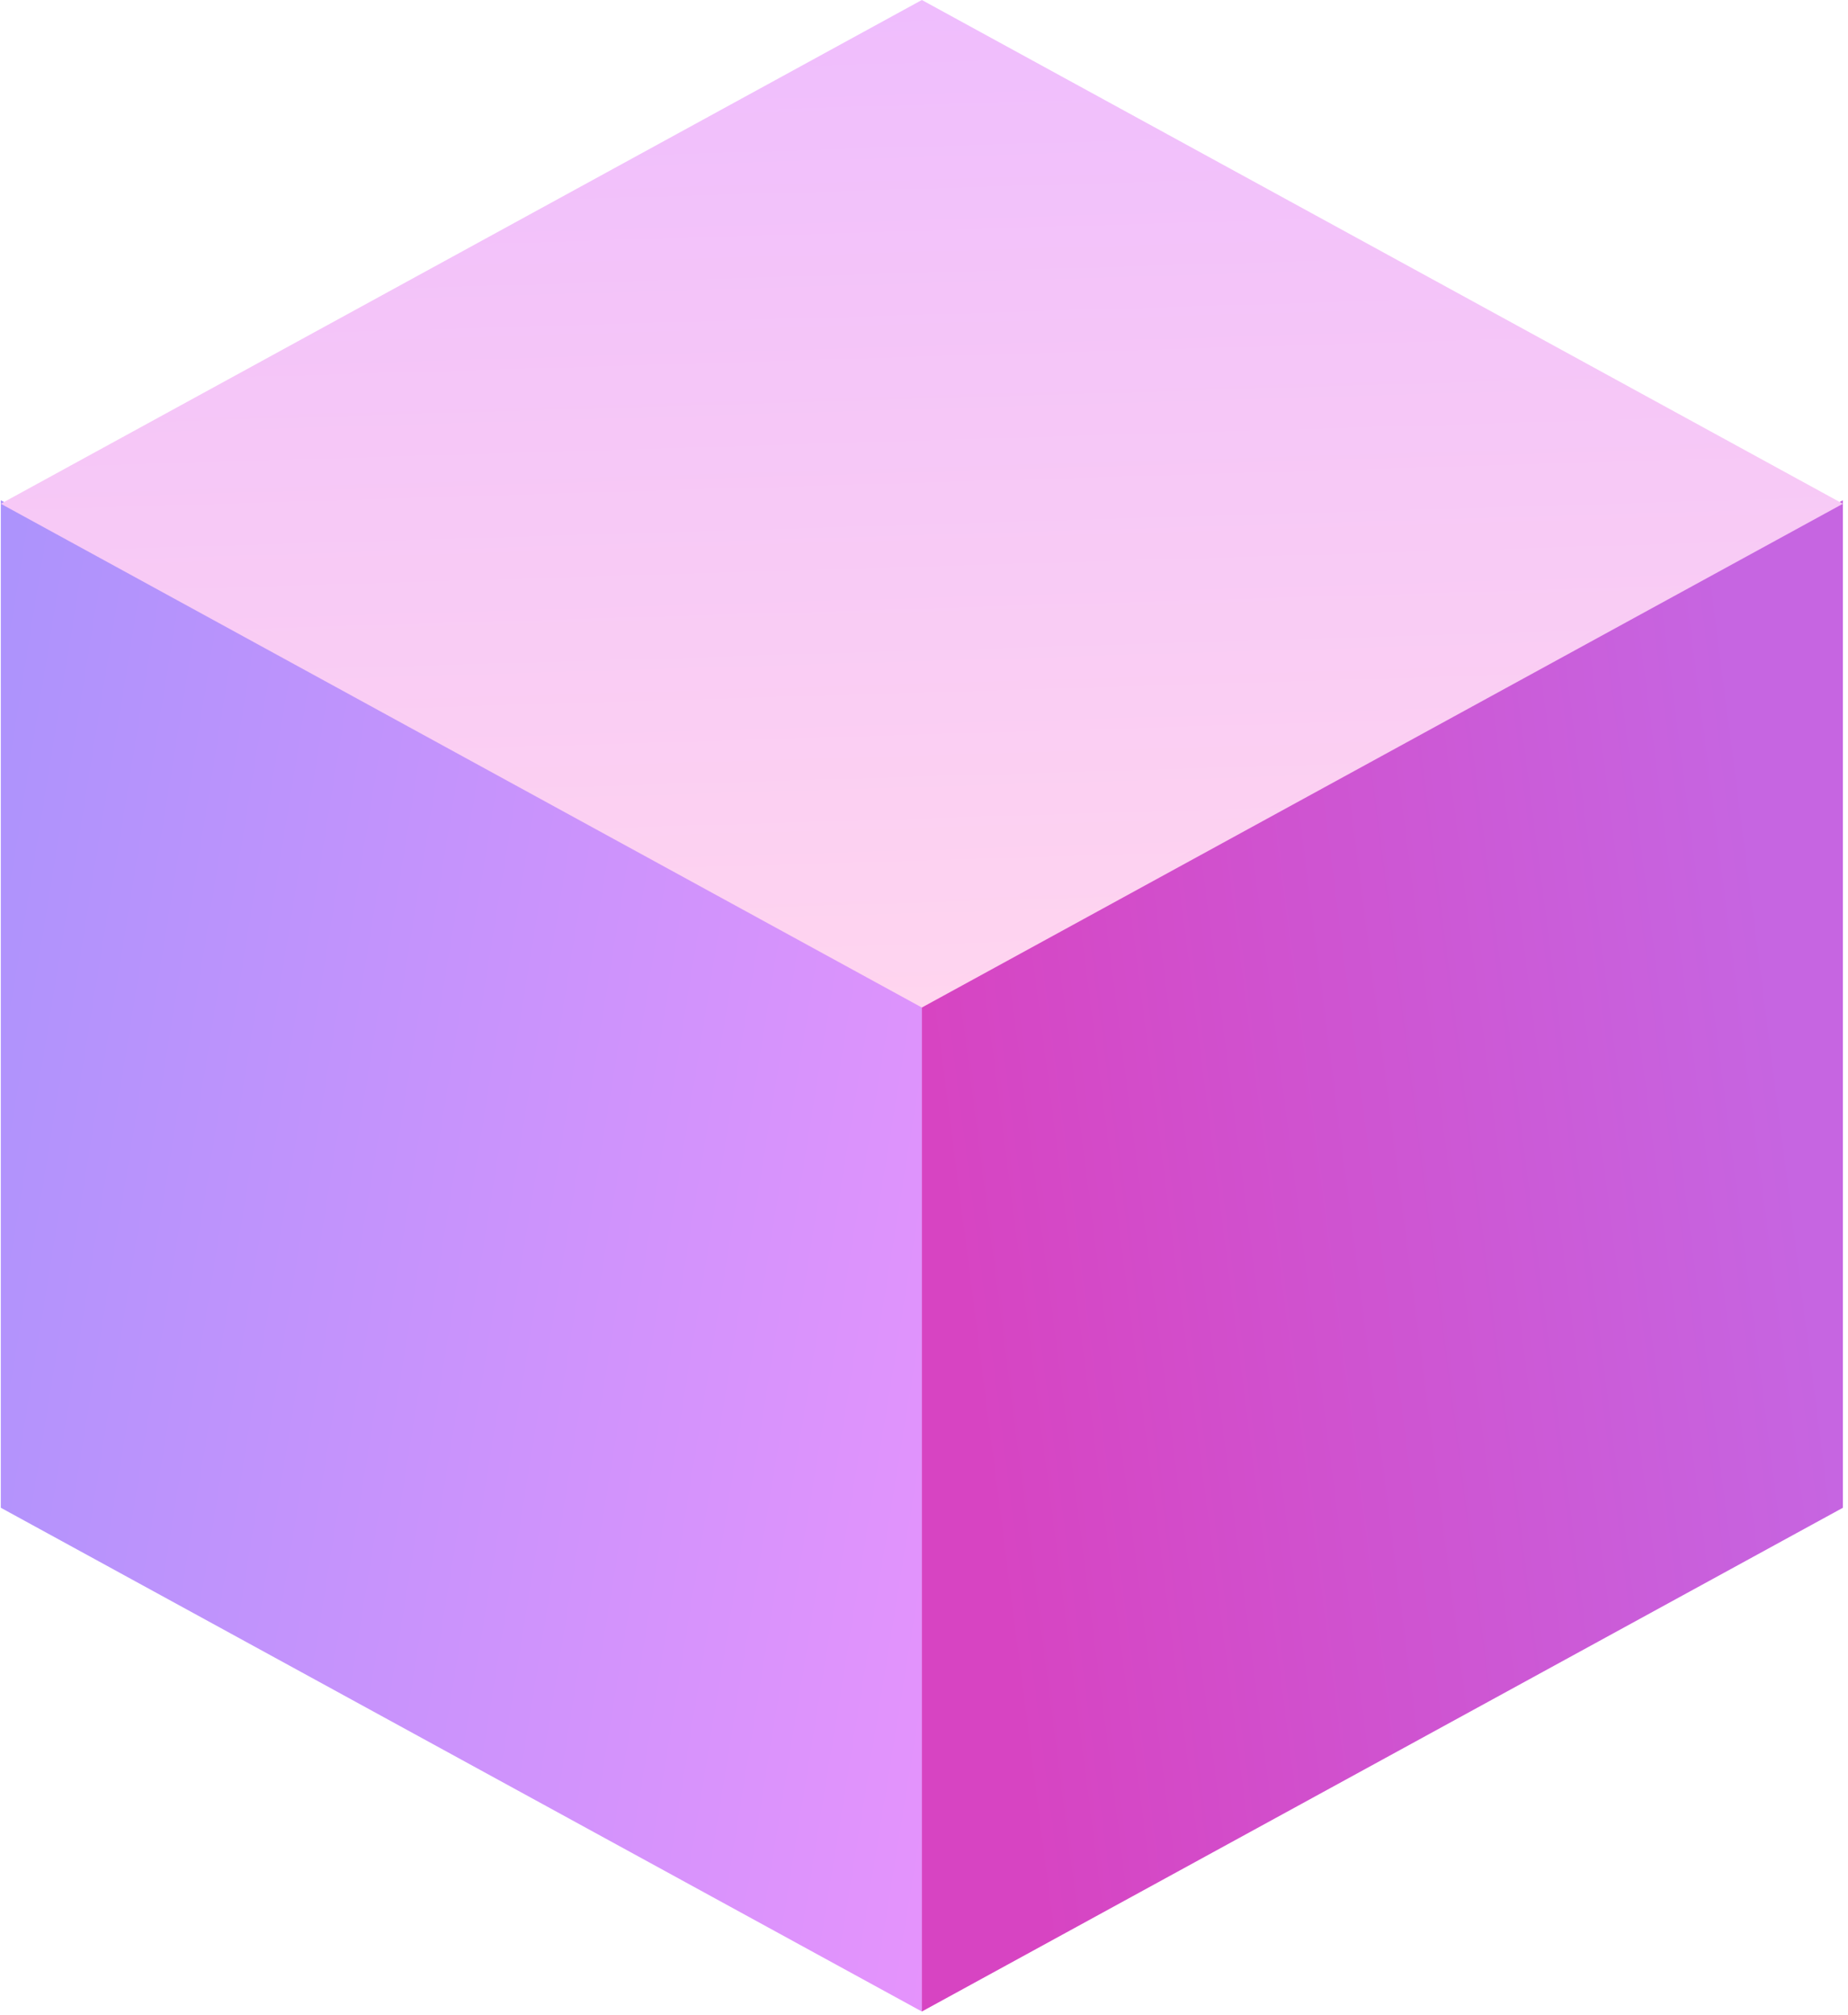 <svg width="244" height="266" viewBox="0 0 244 266" fill="none" xmlns="http://www.w3.org/2000/svg">
<path d="M121.717 132.517L0.107 66.026L0.107 199.009L121.717 265.5L121.717 132.517Z" fill="url(#paint0_linear_467_769)"/>
<path d="M243.327 66.026L121.717 132.517L121.717 265.5L243.327 199.009L243.327 66.026Z" fill="url(#paint1_linear_467_769)"/>
<path d="M243.327 66.491L121.717 0L0.107 66.491L121.717 132.983L243.327 66.491Z" fill="url(#paint2_linear_467_769)"/>
<defs>
<linearGradient id="paint0_linear_467_769" x1="0.107" y1="66.026" x2="150.18" y2="90.424" gradientUnits="userSpaceOnUse">
<stop stop-color="#AC93FC"/>
<stop offset="1" stop-color="#E593FC"/>
</linearGradient>
<linearGradient id="paint1_linear_467_769" x1="121.717" y1="132.396" x2="232.88" y2="118.123" gradientUnits="userSpaceOnUse">
<stop stop-color="#D744C2"/>
<stop offset="1" stop-color="#C665E1"/>
</linearGradient>
<linearGradient id="paint2_linear_467_769" x1="121.639" y1="132.973" x2="117.633" y2="0.093" gradientUnits="userSpaceOnUse">
<stop stop-color="#FFD5EF"/>
<stop offset="1" stop-color="#EFBDFD"/>
</linearGradient>
</defs>
</svg>
